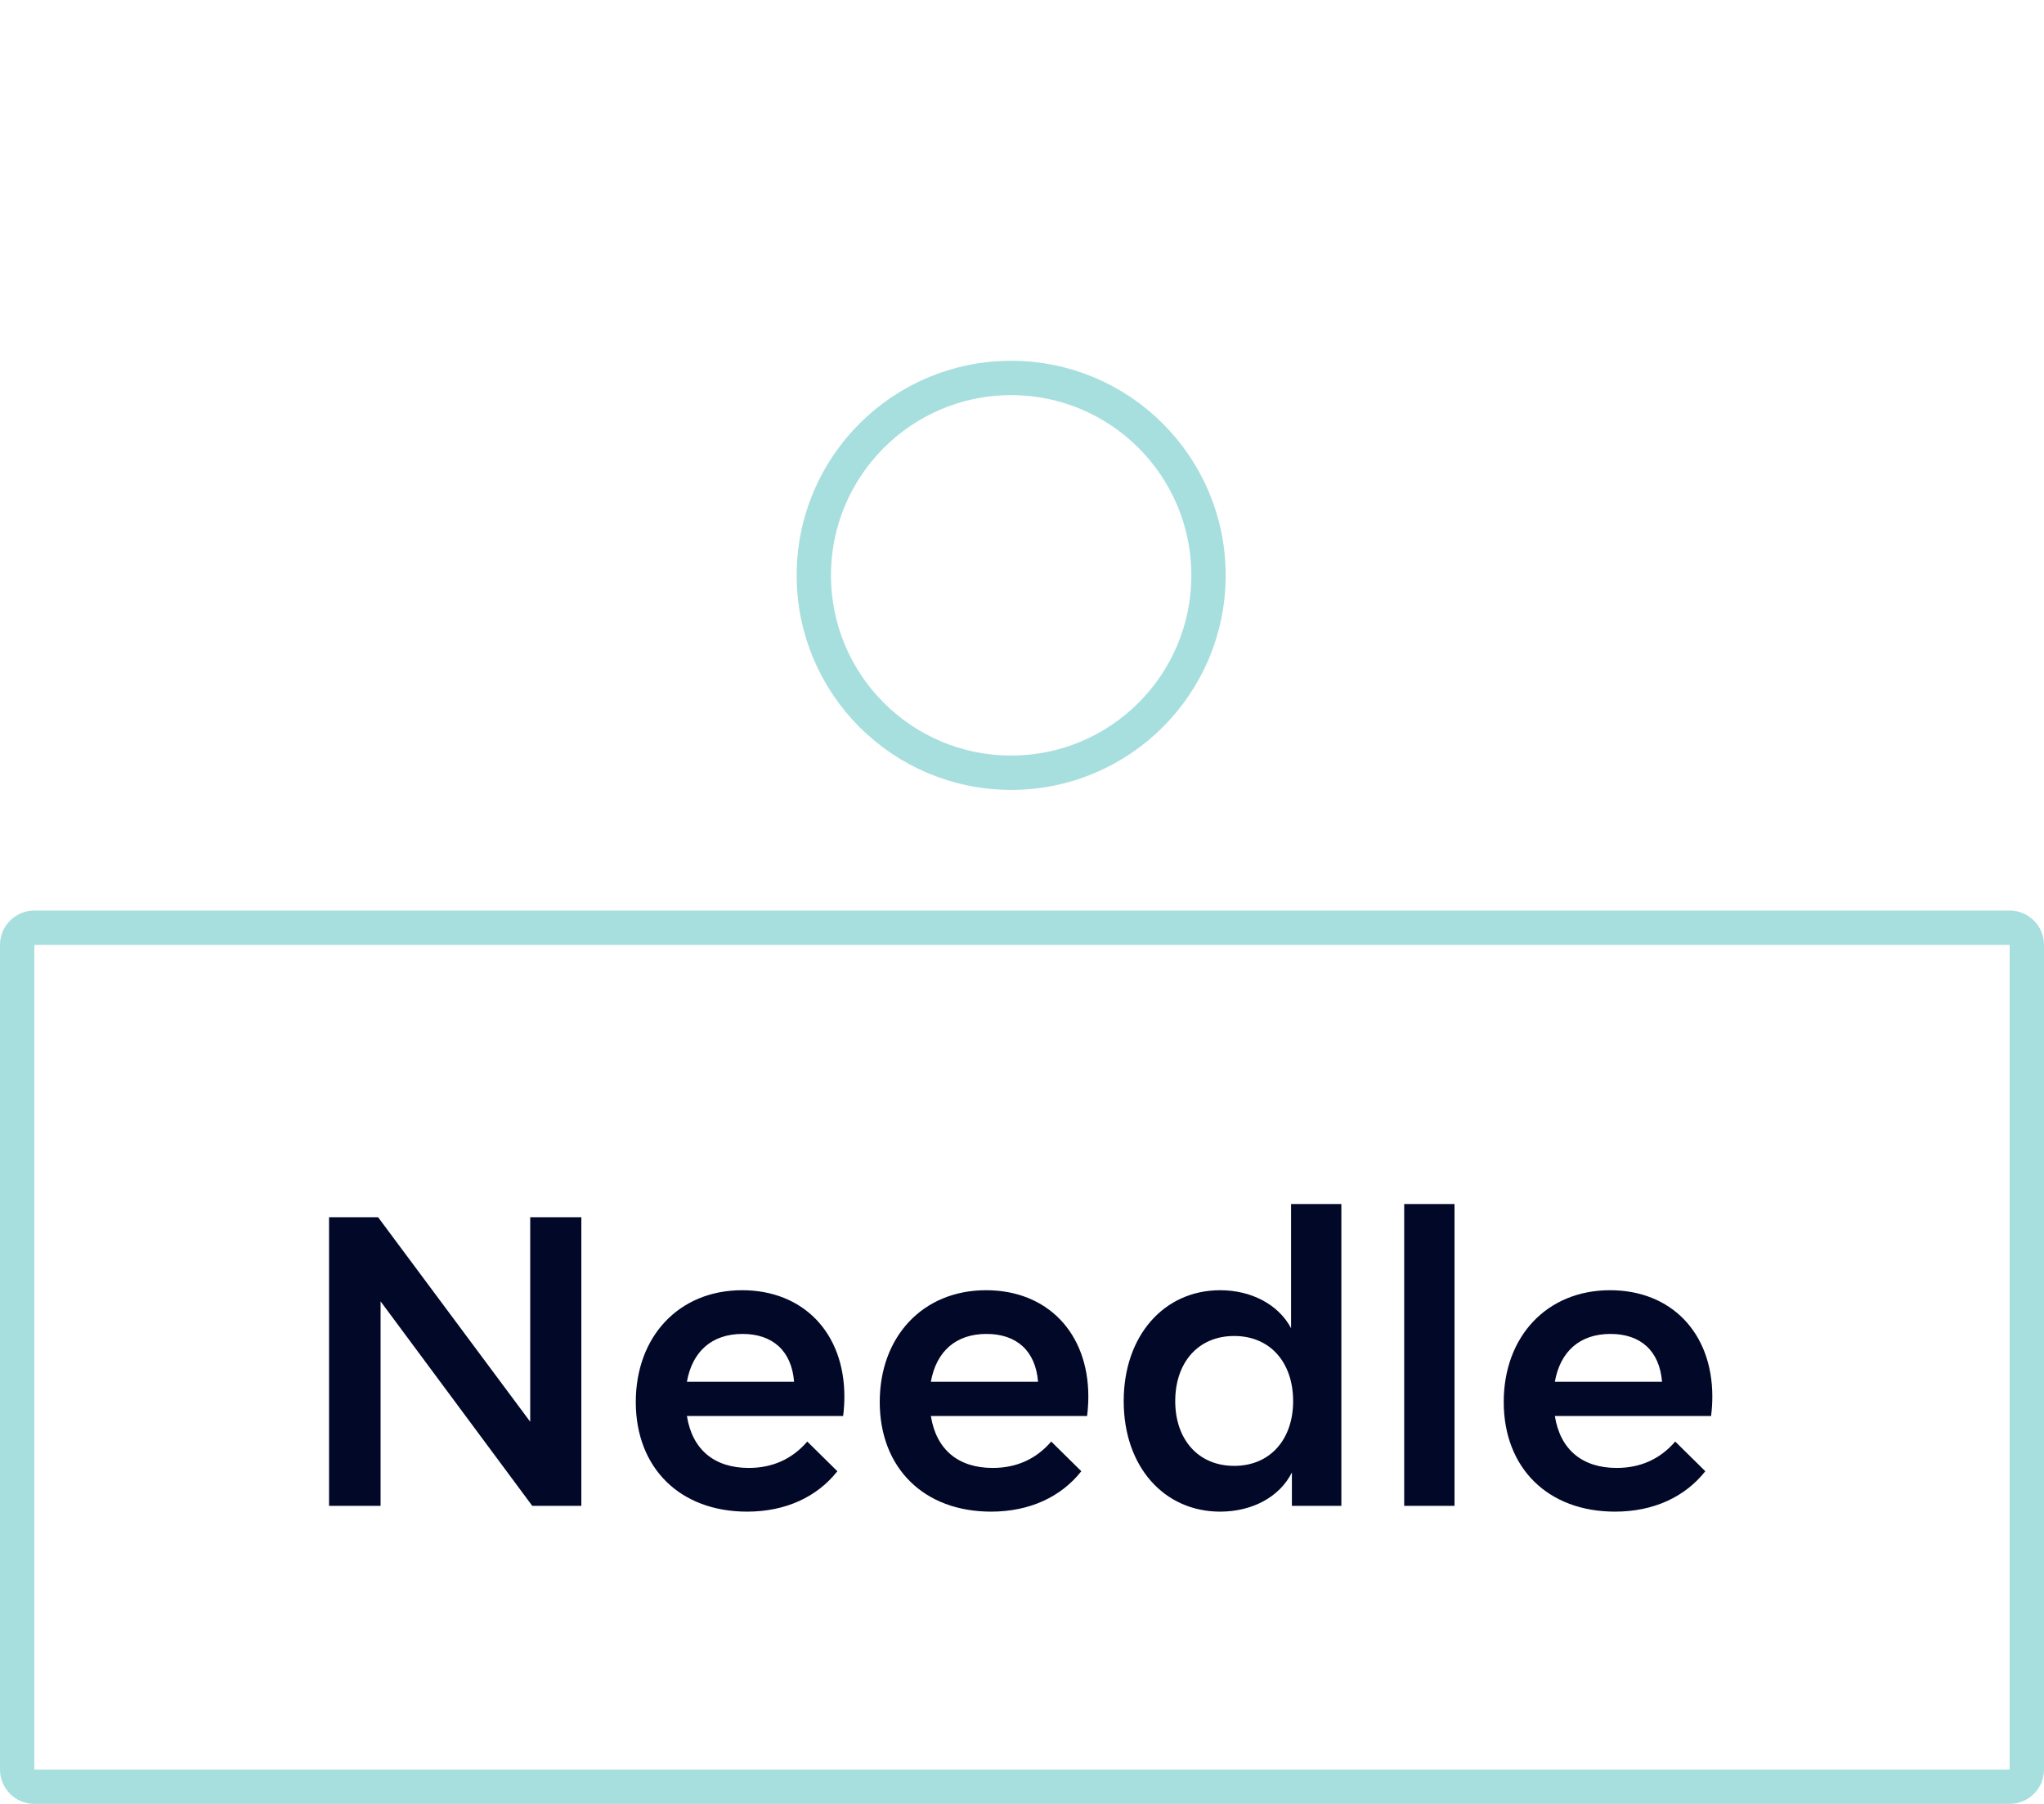 <svg width="119" height="105" viewBox="0 0 119 105" fill="none" xmlns="http://www.w3.org/2000/svg">
<rect x="4" y="57" width="111" height="44" rx="2" fill="white"/>
<path d="M1 55C1 54.448 1.448 54 2 54H117C117.552 54 118 54.448 118 55V103C118 103.552 117.552 104 117 104H2C1.448 104 1 103.552 1 103V55Z" stroke="#A7DFDE" stroke-width="2"/>
<g filter="url(#filter0_d)">
<circle cx="58.869" cy="33.489" r="10.954" fill="white"/>
</g>
<circle cx="58.869" cy="33.489" r="11.489" stroke="#A7DFDE" stroke-width="2"/>
<path d="M30.869 70.852V82.756L22.013 70.852H19.157V87.652H22.157V75.748L30.989 87.652H33.845V70.852H30.869ZM49.159 81.292C49.159 77.572 46.759 75.1 43.207 75.1C39.511 75.1 37.015 77.812 37.015 81.604C37.015 85.444 39.583 87.988 43.495 87.988C45.751 87.988 47.575 87.124 48.751 85.636L46.999 83.908C46.111 84.94 44.959 85.444 43.591 85.444C41.599 85.444 40.303 84.388 39.991 82.42H49.087C49.135 82.036 49.159 81.652 49.159 81.292ZM43.231 77.644C44.983 77.644 46.087 78.628 46.231 80.428H39.991C40.303 78.676 41.431 77.644 43.231 77.644ZM63.362 81.292C63.362 77.572 60.962 75.1 57.41 75.1C53.714 75.1 51.218 77.812 51.218 81.604C51.218 85.444 53.786 87.988 57.698 87.988C59.954 87.988 61.778 87.124 62.954 85.636L61.202 83.908C60.314 84.94 59.162 85.444 57.794 85.444C55.802 85.444 54.506 84.388 54.194 82.42H63.29C63.338 82.036 63.362 81.652 63.362 81.292ZM57.434 77.644C59.186 77.644 60.29 78.628 60.434 80.428H54.194C54.506 78.676 55.634 77.644 57.434 77.644ZM75.165 70.084V77.308C74.421 75.916 72.837 75.1 71.037 75.1C67.773 75.1 65.421 77.74 65.421 81.556C65.421 85.372 67.773 87.988 71.037 87.988C72.885 87.988 74.493 87.148 75.213 85.708V87.652H78.093V70.084H75.165ZM71.853 85.324C69.741 85.324 68.421 83.764 68.421 81.556C68.421 79.324 69.741 77.764 71.853 77.764C73.965 77.764 75.285 79.324 75.285 81.556C75.285 83.764 73.965 85.324 71.853 85.324ZM81.751 87.652H84.68V70.084H81.751V87.652ZM99.69 81.292C99.69 77.572 97.29 75.1 93.738 75.1C90.042 75.1 87.546 77.812 87.546 81.604C87.546 85.444 90.114 87.988 94.026 87.988C96.282 87.988 98.106 87.124 99.282 85.636L97.53 83.908C96.642 84.94 95.49 85.444 94.122 85.444C92.13 85.444 90.834 84.388 90.522 82.42H99.618C99.666 82.036 99.69 81.652 99.69 81.292ZM93.762 77.644C95.514 77.644 96.618 78.628 96.762 80.428H90.522C90.834 78.676 91.962 77.644 93.762 77.644Z" fill="#020828"/>
<defs>
<filter id="filter0_d" x="21.916" y="0.536" width="73.907" height="73.907" filterUnits="userSpaceOnUse" color-interpolation-filters="sRGB">
<feFlood flood-opacity="0" result="BackgroundImageFix"/>
<feColorMatrix in="SourceAlpha" type="matrix" values="0 0 0 0 0 0 0 0 0 0 0 0 0 0 0 0 0 0 127 0" result="hardAlpha"/>
<feOffset dy="4"/>
<feGaussianBlur stdDeviation="13"/>
<feComposite in2="hardAlpha" operator="out"/>
<feColorMatrix type="matrix" values="0 0 0 0 0 0 0 0 0 0 0 0 0 0 0 0 0 0 0.04 0"/>
<feBlend mode="normal" in2="BackgroundImageFix" result="effect1_dropShadow"/>
<feBlend mode="normal" in="SourceGraphic" in2="effect1_dropShadow" result="shape"/>
</filter>
</defs>
</svg>
